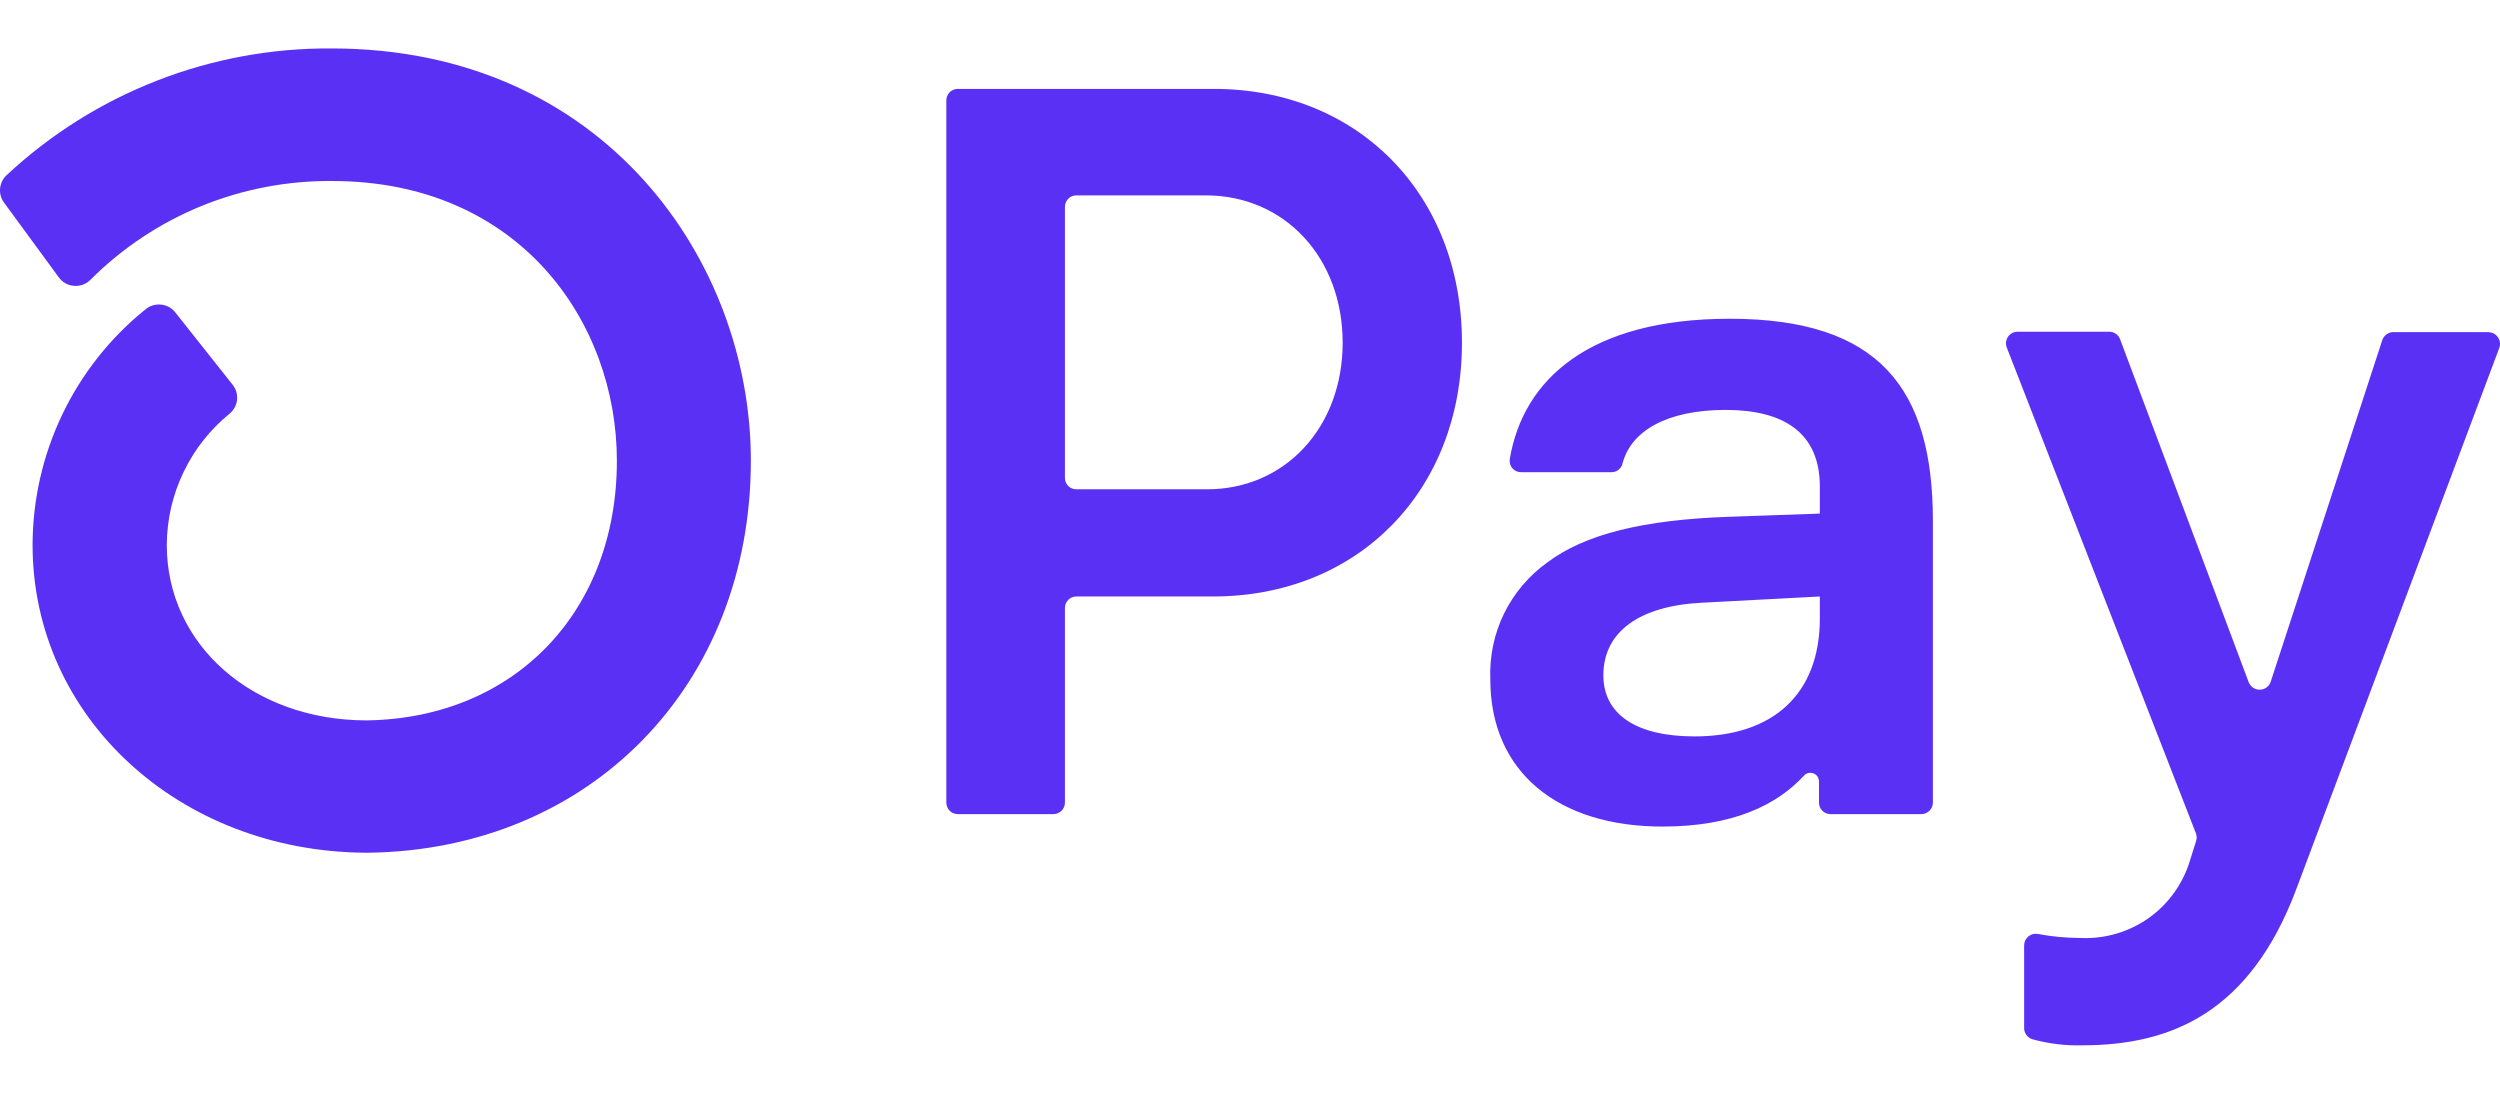 <svg width="32" height="14" viewBox="0 0 32 14" fill="none" xmlns="http://www.w3.org/2000/svg">
<path id="Shop Pay" d="M18.713 4.387C18.713 6.282 17.384 7.635 15.527 7.635H13.778C13.758 7.635 13.739 7.639 13.721 7.646C13.703 7.654 13.687 7.664 13.674 7.678C13.66 7.692 13.649 7.708 13.642 7.726C13.635 7.744 13.631 7.763 13.631 7.782V10.273C13.631 10.312 13.616 10.35 13.588 10.377C13.561 10.405 13.523 10.42 13.484 10.421H12.26C12.231 10.42 12.203 10.412 12.178 10.396C12.154 10.379 12.135 10.356 12.124 10.329C12.117 10.312 12.113 10.293 12.113 10.274V1.285C12.113 1.266 12.116 1.247 12.124 1.229C12.131 1.211 12.142 1.195 12.155 1.181C12.169 1.167 12.185 1.156 12.203 1.149C12.221 1.142 12.24 1.138 12.259 1.138H15.535C17.384 1.136 18.713 2.489 18.713 4.387ZM17.186 4.387C17.186 3.297 16.443 2.501 15.435 2.501H13.778C13.758 2.501 13.739 2.504 13.721 2.512C13.703 2.519 13.687 2.53 13.674 2.544C13.66 2.558 13.649 2.574 13.642 2.592C13.635 2.609 13.631 2.629 13.631 2.648V6.117C13.631 6.156 13.646 6.193 13.674 6.221C13.701 6.248 13.739 6.263 13.778 6.263H15.435C16.443 6.271 17.186 5.473 17.186 4.387ZM19.076 8.696C19.064 8.405 19.124 8.116 19.251 7.855C19.379 7.593 19.57 7.368 19.806 7.199C20.284 6.839 21.031 6.653 22.127 6.615L23.294 6.574V6.229C23.294 5.539 22.832 5.247 22.088 5.247C21.345 5.247 20.874 5.51 20.766 5.941C20.757 5.971 20.738 5.998 20.713 6.016C20.688 6.035 20.657 6.044 20.625 6.044H19.472C19.451 6.044 19.43 6.04 19.41 6.032C19.391 6.023 19.373 6.01 19.359 5.994C19.345 5.978 19.335 5.96 19.329 5.939C19.323 5.919 19.322 5.897 19.325 5.876C19.496 4.856 20.345 4.08 22.141 4.08C24.052 4.08 24.741 4.97 24.741 6.668V10.273C24.741 10.313 24.725 10.35 24.697 10.378C24.669 10.405 24.631 10.421 24.592 10.421H23.43C23.391 10.42 23.353 10.405 23.326 10.378C23.312 10.364 23.301 10.348 23.294 10.33C23.287 10.312 23.283 10.293 23.283 10.274V10.004C23.283 9.982 23.277 9.96 23.265 9.941C23.252 9.923 23.235 9.908 23.214 9.9C23.194 9.892 23.171 9.89 23.149 9.894C23.127 9.899 23.107 9.91 23.092 9.927C22.743 10.306 22.18 10.58 21.279 10.58C19.952 10.58 19.076 9.89 19.076 8.696ZM23.294 7.915V7.635L21.782 7.715C20.986 7.755 20.523 8.086 20.523 8.643C20.523 9.147 20.948 9.426 21.69 9.426C22.698 9.426 23.294 8.882 23.294 7.915ZM25.909 13.145V12.1C25.909 12.078 25.914 12.057 25.923 12.037C25.933 12.017 25.947 12 25.964 11.986C25.981 11.972 26 11.962 26.022 11.957C26.043 11.951 26.065 11.951 26.087 11.955C26.265 11.989 26.446 12.005 26.628 12.006C26.94 12.021 27.248 11.931 27.503 11.751C27.758 11.57 27.944 11.309 28.033 11.01L28.109 10.769C28.12 10.737 28.12 10.702 28.109 10.67L25.687 4.449C25.678 4.427 25.675 4.402 25.677 4.378C25.68 4.354 25.689 4.331 25.702 4.311C25.716 4.291 25.734 4.275 25.755 4.263C25.777 4.252 25.8 4.246 25.825 4.246H26.999C27.029 4.246 27.058 4.255 27.083 4.273C27.108 4.29 27.127 4.314 27.137 4.342L28.782 8.729C28.793 8.758 28.812 8.783 28.837 8.801C28.862 8.819 28.892 8.828 28.923 8.828C28.954 8.828 28.984 8.819 29.009 8.801C29.035 8.783 29.054 8.758 29.064 8.729L30.493 4.354C30.503 4.324 30.522 4.298 30.547 4.28C30.573 4.261 30.604 4.251 30.635 4.251H31.85C31.874 4.252 31.898 4.258 31.92 4.269C31.941 4.28 31.96 4.297 31.974 4.317C31.987 4.337 31.996 4.36 31.999 4.384C32.002 4.408 31.999 4.433 31.99 4.456L29.399 11.364C28.803 12.969 27.78 13.38 26.654 13.38C26.44 13.386 26.227 13.36 26.02 13.304C25.986 13.295 25.956 13.274 25.936 13.245C25.915 13.216 25.906 13.18 25.909 13.145ZM4.245 0.62C2.702 0.609 1.213 1.189 0.085 2.242C0.037 2.286 0.007 2.347 0.001 2.412C-0.005 2.477 0.013 2.542 0.053 2.595L0.751 3.548C0.774 3.58 0.803 3.606 0.837 3.626C0.871 3.645 0.909 3.656 0.947 3.659C0.986 3.662 1.025 3.657 1.062 3.643C1.098 3.63 1.132 3.608 1.159 3.58C1.564 3.175 2.047 2.854 2.578 2.637C3.109 2.421 3.677 2.312 4.251 2.317C6.645 2.317 7.896 4.119 7.896 5.898C7.896 7.833 6.582 9.194 4.694 9.221C3.234 9.221 2.135 8.253 2.135 6.976C2.136 6.653 2.209 6.335 2.349 6.044C2.488 5.753 2.691 5.496 2.941 5.293C2.994 5.248 3.028 5.185 3.034 5.116C3.041 5.048 3.021 4.979 2.978 4.925L2.244 3.999C2.221 3.971 2.194 3.947 2.163 3.93C2.131 3.913 2.097 3.902 2.061 3.899C2.026 3.895 1.99 3.899 1.955 3.909C1.921 3.919 1.89 3.937 1.862 3.96C1.411 4.323 1.048 4.782 0.798 5.304C0.548 5.826 0.418 6.397 0.417 6.976C0.417 9.175 2.286 10.9 4.681 10.915H4.713C7.556 10.877 9.611 8.772 9.611 5.895C9.611 3.34 7.729 0.62 4.246 0.62H4.245Z" fill="#5A31F4"/>
</svg>
